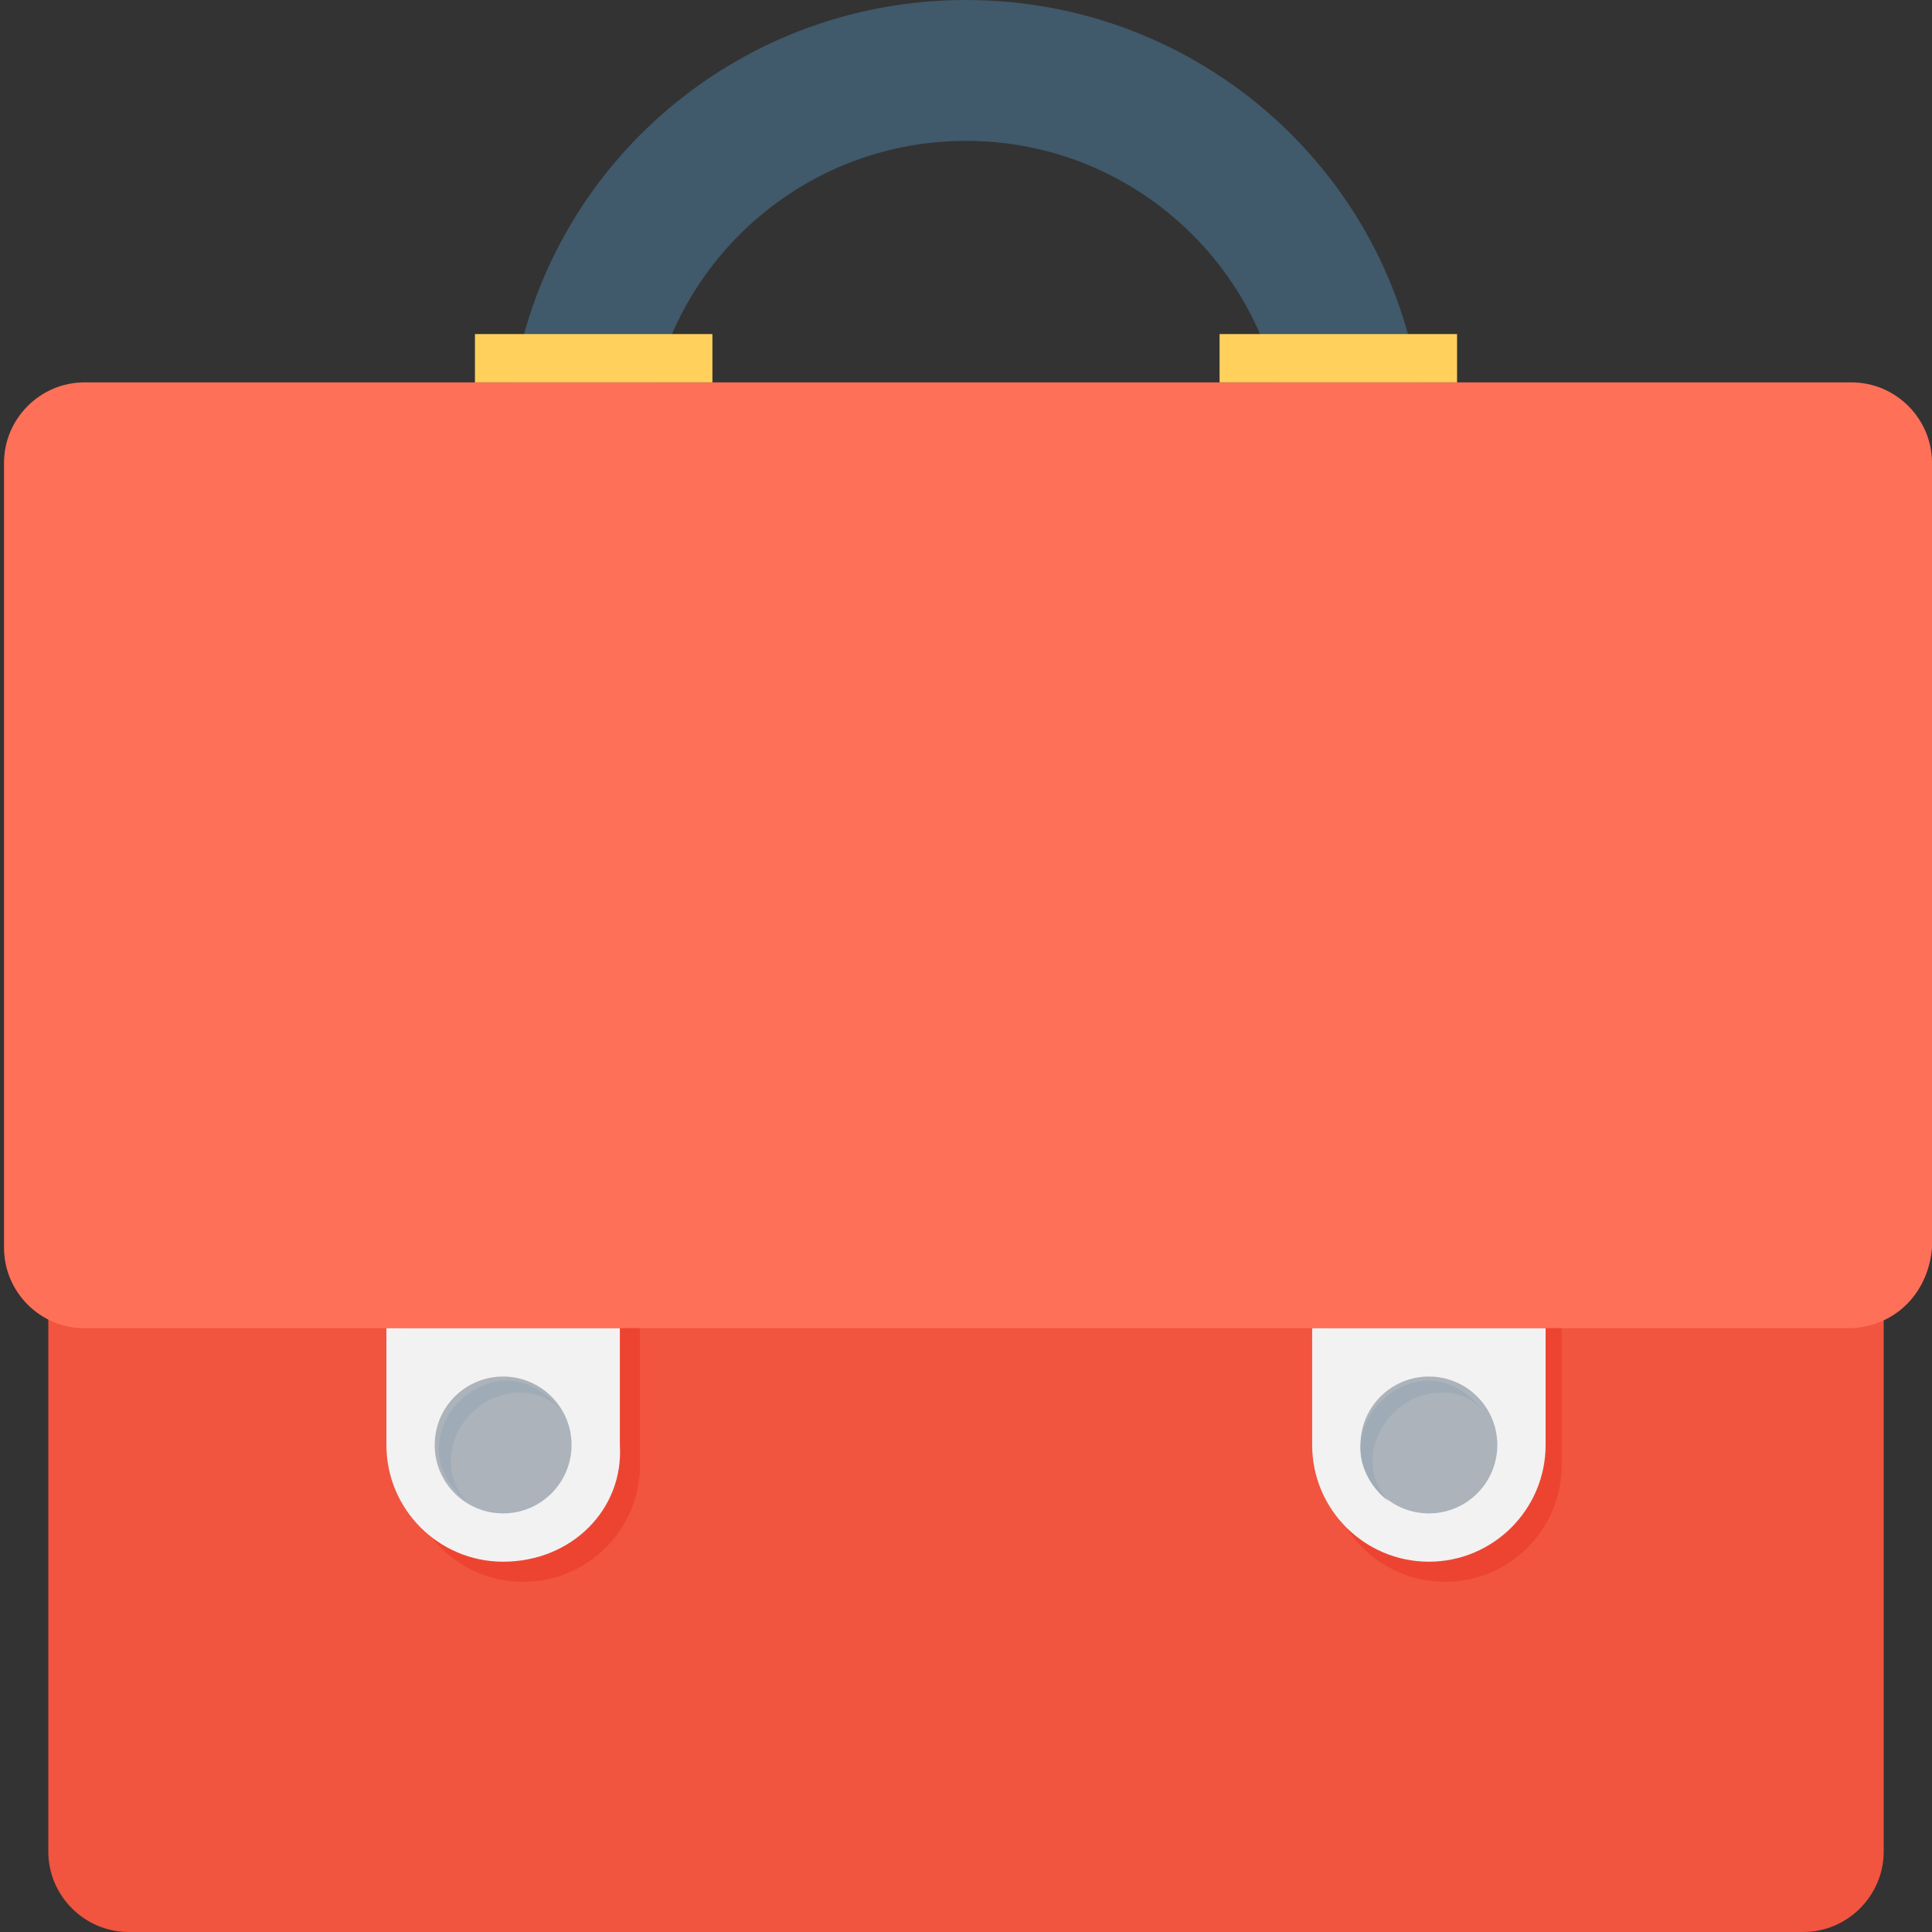 <?xml version="1.0" encoding="utf-8"?>
<!-- Generator: Adobe Illustrator 18.0.0, SVG Export Plug-In . SVG Version: 6.00 Build 0)  -->
<!DOCTYPE svg PUBLIC "-//W3C//DTD SVG 1.1//EN" "http://www.w3.org/Graphics/SVG/1.1/DTD/svg11.dtd">
<svg version="1.1" id="Layer_1" xmlns="http://www.w3.org/2000/svg" xmlns:xlink="http://www.w3.org/1999/xlink" x="0px" y="0px"
	 viewBox="0 0 48 48" enable-background="new 0 0 48 48" xml:space="preserve">
<rect x="0" y="0" width="48" height="48" fill="#333333" stroke="none"/>
<g>
	<g>
		<path fill="#40596B" d="M16.2,9.9c0.7-3.6,3.9-6.4,7.8-6.4s7.1,2.8,7.8,6.4h3.5C34.6,4.3,29.8,0,24,0S13.4,4.3,12.7,9.9H16.2z"/>
	</g>
	<path fill="#F1543F" d="M44.8,48H3.2c-1.1,0-2-0.9-2-2V31.6h45.6V46C46.8,47.1,45.9,48,44.8,48z"/>
	<path fill="#FF7058" d="M45.9,33H2.1c-1.1,0-2-0.9-2-2V11.5c0-1.1,0.9-2,2-2h43.9c1.1,0,2,0.9,2,2V31C47.9,32.2,47,33,45.9,33z"/>
	<path fill="#ED4432" d="M35.9,39.3L35.9,39.3c-1.6,0-2.9-1.3-2.9-2.9V33h5.8v3.4C38.8,38,37.5,39.3,35.9,39.3z"/>
	<path fill="#ED4432" d="M13,39.3L13,39.3c-1.6,0-2.9-1.3-2.9-2.9V33h5.8v3.4C15.9,38,14.6,39.3,13,39.3z"/>
	<g>
		<rect x="11.8" y="8.3" fill="#FFD15C" width="5.9" height="1.2"/>
		<rect x="30.3" y="8.3" fill="#FFD15C" width="5.9" height="1.2"/>
	</g>
	<circle fill="#ACB3BA" cx="12.5" cy="35.9" r="1.7"/>
	<path fill="#F2F2F2" d="M35.5,38.8L35.5,38.8c-1.6,0-2.9-1.3-2.9-2.9V33h5.8v2.9C38.4,37.5,37.1,38.8,35.5,38.8z"/>
	<circle fill="#ACB3BA" cx="35.5" cy="35.9" r="1.7"/>
	<path fill="#9FACB7" d="M34.1,36.3c0-0.9,0.8-1.7,1.7-1.7c0.4,0,0.7,0.1,1,0.4c-0.3-0.4-0.8-0.7-1.3-0.7c-0.9,0-1.7,0.8-1.7,1.7
		c0,0.5,0.3,1,0.7,1.3C34.2,37,34.1,36.6,34.1,36.3z"/>
	<path fill="#F2F2F2" d="M12.5,38.8L12.5,38.8c-1.6,0-2.9-1.3-2.9-2.9V33h5.8v2.9C15.5,37.5,14.2,38.8,12.5,38.8z"/>
	<circle fill="#ACB3BA" cx="12.5" cy="35.9" r="1.7"/>
	<path fill="#9FACB7" d="M11.2,36.3c0-0.9,0.8-1.7,1.7-1.7c0.4,0,0.7,0.1,1,0.4c-0.3-0.4-0.8-0.7-1.3-0.7c-0.9,0-1.7,0.8-1.7,1.7
		c0,0.5,0.3,1,0.7,1.3C11.3,37,11.2,36.6,11.2,36.3z"/>
</g>
</svg>
